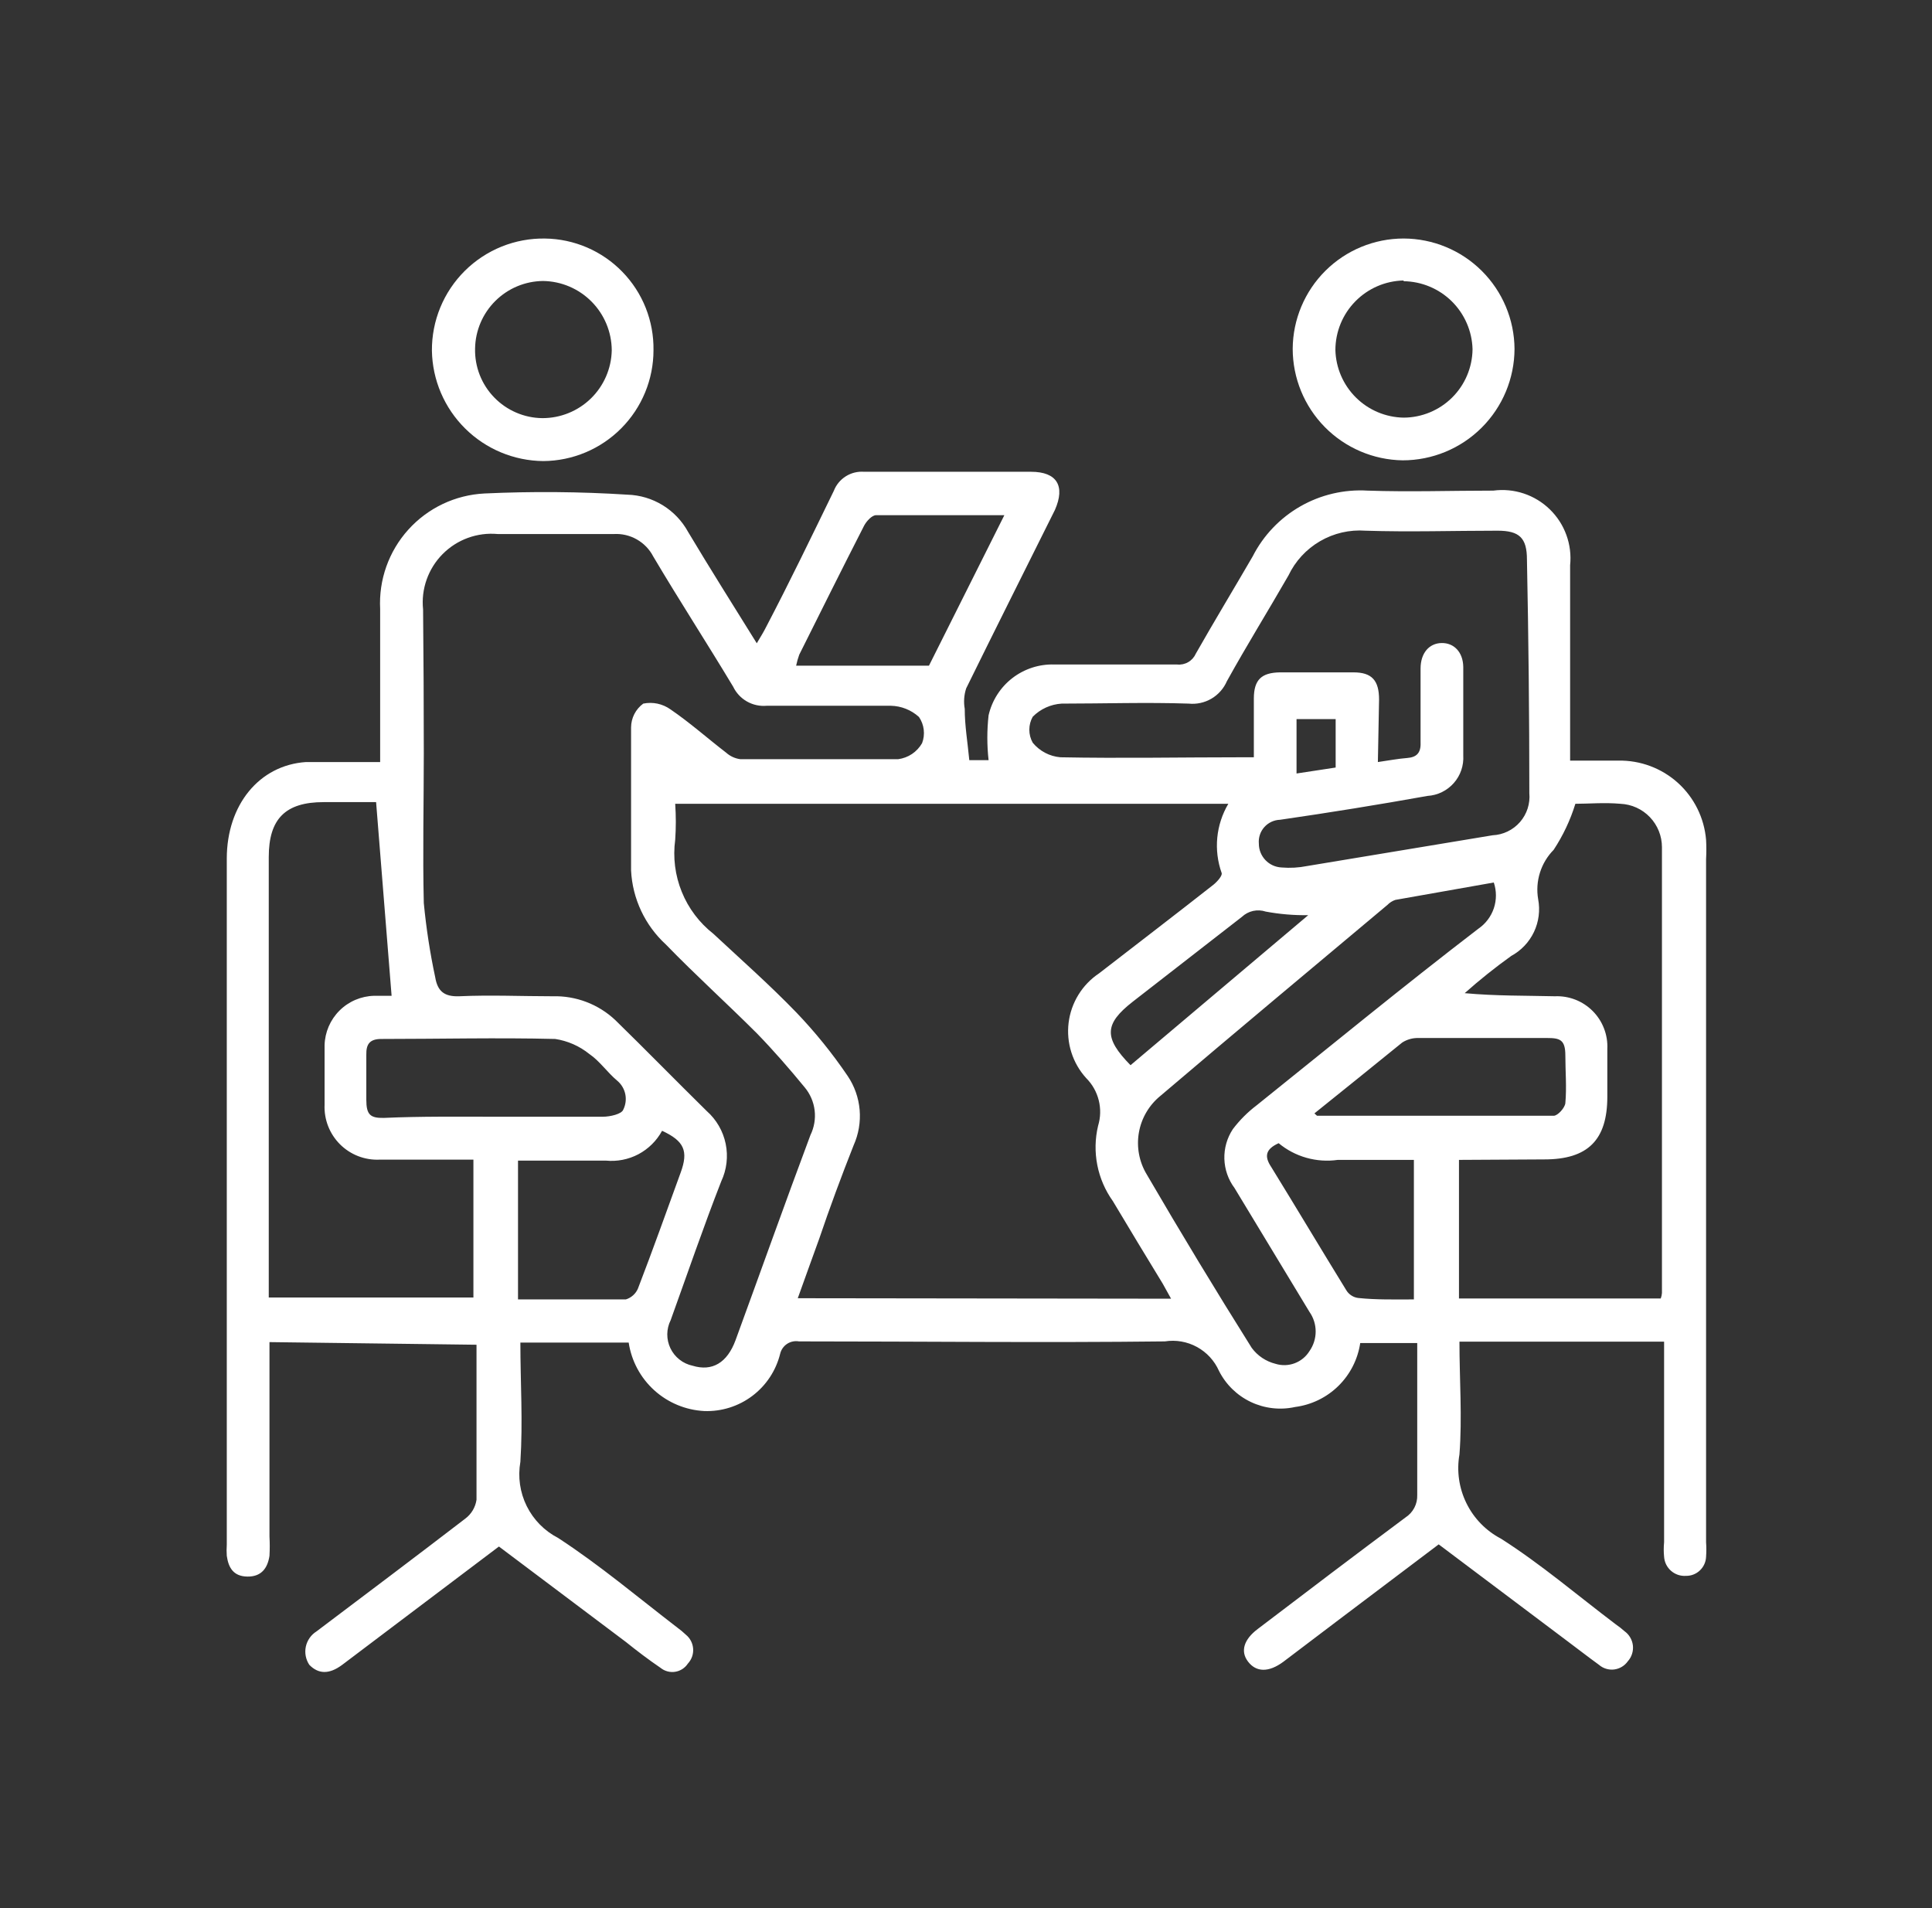 <svg width="81" height="80" viewBox="0 0 81 80" fill="none" xmlns="http://www.w3.org/2000/svg">
<rect x="0" y="0" width="81" height="80" fill="#333333" stroke="none"/>
<path d="M11.298 56.27V64.42C11.313 64.69 11.313 64.96 11.298 65.23C11.218 65.76 10.948 66.11 10.368 66.1C9.788 66.09 9.578 65.73 9.508 65.23C9.497 65.073 9.497 64.916 9.508 64.76V36C9.508 33.75 10.867 32.08 12.828 31.95C13.678 31.95 14.538 31.95 15.398 31.95H15.938C15.938 31.68 15.938 31.44 15.938 31.2C15.938 29.31 15.938 27.42 15.938 25.53C15.907 24.925 15.995 24.32 16.198 23.75C16.401 23.179 16.714 22.654 17.12 22.205C17.526 21.755 18.016 21.39 18.563 21.13C19.11 20.87 19.703 20.721 20.308 20.69C22.307 20.597 24.31 20.613 26.308 20.74C26.83 20.756 27.34 20.909 27.785 21.182C28.23 21.456 28.597 21.841 28.848 22.3C29.768 23.84 30.728 25.36 31.728 26.97C31.888 26.7 32.008 26.51 32.108 26.31C33.108 24.4 34.028 22.49 34.958 20.58C35.055 20.328 35.232 20.114 35.46 19.97C35.689 19.826 35.958 19.759 36.228 19.78H43.228C44.318 19.78 44.668 20.38 44.228 21.38C42.988 23.87 41.727 26.38 40.508 28.86C40.417 29.137 40.396 29.433 40.447 29.72C40.447 30.43 40.568 31.12 40.638 31.87H41.447C41.377 31.245 41.377 30.615 41.447 29.99C41.589 29.37 41.941 28.818 42.445 28.429C42.949 28.041 43.572 27.839 44.208 27.86C45.918 27.86 47.628 27.86 49.348 27.86C49.511 27.878 49.676 27.843 49.818 27.76C49.96 27.677 50.072 27.551 50.138 27.4C50.917 26.03 51.728 24.69 52.518 23.33C52.965 22.451 53.66 21.721 54.516 21.231C55.372 20.741 56.353 20.511 57.338 20.57C59.098 20.63 60.848 20.57 62.608 20.57C63.036 20.513 63.472 20.554 63.882 20.69C64.292 20.826 64.666 21.053 64.976 21.355C65.286 21.656 65.524 22.023 65.671 22.43C65.819 22.836 65.872 23.27 65.828 23.7C65.828 26.15 65.828 28.61 65.828 31.06V31.89H67.848C68.768 31.872 69.661 32.205 70.345 32.821C71.028 33.438 71.451 34.292 71.528 35.21C71.543 35.48 71.543 35.75 71.528 36.02C71.528 45.573 71.528 55.12 71.528 64.66C71.543 64.863 71.543 65.067 71.528 65.27C71.52 65.487 71.427 65.692 71.27 65.841C71.114 65.991 70.904 66.073 70.688 66.07C70.575 66.078 70.461 66.064 70.354 66.028C70.246 65.992 70.147 65.936 70.061 65.861C69.976 65.787 69.906 65.696 69.855 65.595C69.805 65.493 69.775 65.383 69.768 65.27C69.748 65.067 69.748 64.863 69.768 64.66V56.25H61.188C61.188 57.84 61.308 59.43 61.188 60.98C61.066 61.677 61.17 62.394 61.483 63.029C61.795 63.663 62.301 64.182 62.928 64.51C64.608 65.58 66.138 66.89 67.738 68.1C67.867 68.189 67.991 68.285 68.108 68.39C68.205 68.459 68.287 68.549 68.347 68.652C68.408 68.755 68.446 68.87 68.46 68.989C68.473 69.108 68.461 69.228 68.424 69.342C68.388 69.456 68.328 69.561 68.248 69.65C68.182 69.744 68.097 69.824 67.998 69.883C67.9 69.942 67.79 69.98 67.676 69.995C67.562 70.009 67.446 69.999 67.336 69.965C67.226 69.932 67.124 69.875 67.038 69.8C66.568 69.46 66.108 69.1 65.638 68.75L60.318 64.75L56.118 67.92L53.808 69.67C53.188 70.13 52.667 70.11 52.328 69.67C51.987 69.23 52.158 68.73 52.728 68.3C54.788 66.73 56.848 65.17 58.928 63.62C59.084 63.519 59.211 63.38 59.297 63.215C59.383 63.05 59.425 62.866 59.418 62.68C59.418 60.76 59.418 58.85 59.418 56.93C59.418 56.74 59.418 56.54 59.418 56.31H57.028C56.926 56.993 56.605 57.624 56.112 58.108C55.62 58.592 54.982 58.901 54.298 58.99C53.674 59.128 53.022 59.054 52.444 58.781C51.867 58.508 51.397 58.05 51.108 57.48C50.919 57.052 50.594 56.698 50.184 56.474C49.773 56.249 49.3 56.167 48.838 56.24C43.728 56.3 38.608 56.24 33.498 56.24C33.325 56.21 33.146 56.247 32.999 56.343C32.853 56.44 32.748 56.589 32.708 56.76C32.533 57.464 32.123 58.087 31.543 58.524C30.964 58.961 30.253 59.186 29.528 59.16C28.749 59.12 28.009 58.813 27.431 58.29C26.853 57.767 26.474 57.06 26.358 56.29H21.817C21.817 57.96 21.927 59.61 21.817 61.29C21.706 61.921 21.799 62.571 22.083 63.145C22.368 63.719 22.828 64.187 23.398 64.48C25.148 65.62 26.758 66.98 28.398 68.24C28.524 68.332 28.645 68.432 28.758 68.54C28.846 68.612 28.918 68.701 28.97 68.802C29.022 68.903 29.053 69.014 29.06 69.128C29.068 69.241 29.052 69.355 29.014 69.462C28.975 69.569 28.915 69.667 28.838 69.75C28.778 69.841 28.7 69.918 28.609 69.977C28.517 70.036 28.415 70.075 28.307 70.092C28.2 70.109 28.09 70.103 27.985 70.075C27.88 70.047 27.782 69.998 27.698 69.93C27.198 69.59 26.698 69.21 26.238 68.84L20.918 64.84L16.718 68.01L14.348 69.8C13.798 70.21 13.348 70.19 12.968 69.8C12.894 69.689 12.843 69.564 12.818 69.433C12.793 69.302 12.794 69.167 12.822 69.037C12.85 68.906 12.904 68.783 12.981 68.673C13.057 68.564 13.155 68.471 13.268 68.4C15.348 66.83 17.438 65.26 19.508 63.67C19.634 63.576 19.741 63.457 19.821 63.322C19.902 63.186 19.955 63.036 19.978 62.88C19.978 60.88 19.978 58.78 19.978 56.73C19.978 56.63 19.978 56.52 19.978 56.38L11.298 56.27ZM49.098 54.45L48.748 53.82C48.048 52.67 47.348 51.52 46.658 50.36C46.335 49.908 46.112 49.392 46.005 48.847C45.898 48.302 45.909 47.74 46.038 47.2C46.144 46.853 46.153 46.483 46.065 46.131C45.977 45.778 45.795 45.456 45.538 45.2C45.255 44.889 45.044 44.521 44.917 44.121C44.79 43.721 44.751 43.298 44.802 42.881C44.853 42.465 44.994 42.064 45.214 41.706C45.434 41.349 45.728 41.043 46.078 40.81C47.678 39.57 49.288 38.34 50.878 37.09C51.038 36.96 51.258 36.71 51.218 36.6C51.049 36.126 50.987 35.62 51.035 35.119C51.084 34.618 51.242 34.133 51.498 33.7H28.308C28.343 34.203 28.343 34.707 28.308 35.21C28.208 35.949 28.303 36.702 28.584 37.393C28.864 38.084 29.321 38.69 29.908 39.15C31.078 40.24 32.278 41.3 33.388 42.45C34.178 43.275 34.897 44.164 35.538 45.11C35.824 45.533 35.997 46.023 36.041 46.532C36.084 47.042 35.997 47.554 35.788 48.02C35.278 49.31 34.788 50.63 34.348 51.93C34.048 52.75 33.758 53.57 33.447 54.43L49.098 54.45ZM17.768 31.58C17.768 33.67 17.718 35.77 17.768 37.86C17.868 38.908 18.028 39.95 18.248 40.98C18.348 41.57 18.638 41.79 19.248 41.77C20.558 41.71 21.868 41.77 23.168 41.77C24.142 41.742 25.088 42.101 25.798 42.77C27.088 44.03 28.348 45.32 29.628 46.58C30.035 46.94 30.314 47.421 30.424 47.953C30.534 48.485 30.469 49.038 30.238 49.53C29.488 51.45 28.818 53.41 28.118 55.35C28.026 55.533 27.978 55.735 27.976 55.939C27.975 56.144 28.02 56.346 28.109 56.531C28.198 56.715 28.328 56.877 28.489 57.003C28.649 57.13 28.837 57.217 29.038 57.26C29.858 57.51 30.488 57.14 30.838 56.19C31.888 53.32 32.908 50.45 33.978 47.59C34.135 47.269 34.196 46.909 34.154 46.554C34.111 46.2 33.967 45.864 33.738 45.59C33.098 44.81 32.428 44.04 31.738 43.33C30.478 42.07 29.158 40.88 27.918 39.6C27.043 38.798 26.518 37.685 26.458 36.5C26.458 34.5 26.458 32.5 26.458 30.5C26.459 30.305 26.506 30.113 26.594 29.939C26.683 29.766 26.811 29.615 26.968 29.5C27.164 29.46 27.366 29.46 27.562 29.501C27.759 29.543 27.944 29.624 28.108 29.74C28.928 30.3 29.668 30.96 30.448 31.56C30.613 31.707 30.818 31.801 31.038 31.83C33.248 31.83 35.448 31.83 37.658 31.83C37.864 31.802 38.062 31.728 38.236 31.612C38.409 31.495 38.553 31.341 38.658 31.16C38.727 30.98 38.751 30.785 38.728 30.594C38.706 30.402 38.637 30.219 38.528 30.06C38.204 29.766 37.785 29.599 37.348 29.59C35.618 29.59 33.878 29.59 32.148 29.59C31.859 29.616 31.569 29.554 31.317 29.411C31.065 29.268 30.863 29.051 30.738 28.79C29.638 26.96 28.477 25.17 27.387 23.33C27.232 23.031 26.994 22.784 26.701 22.617C26.409 22.45 26.074 22.371 25.738 22.39C24.118 22.39 22.488 22.39 20.868 22.39C20.444 22.351 20.017 22.406 19.618 22.551C19.218 22.697 18.856 22.929 18.557 23.231C18.257 23.533 18.029 23.898 17.887 24.299C17.745 24.7 17.694 25.127 17.738 25.55C17.758 27.57 17.768 29.58 17.768 31.58ZM57.768 31.95C58.248 31.88 58.618 31.81 58.998 31.78C59.378 31.75 59.578 31.58 59.558 31.13C59.558 30.13 59.558 29.06 59.558 28.03C59.558 27.38 59.918 26.97 60.438 26.96C60.958 26.95 61.338 27.34 61.348 27.96C61.348 29.2 61.348 30.44 61.348 31.67C61.361 31.88 61.333 32.091 61.265 32.29C61.197 32.49 61.09 32.674 60.951 32.831C60.811 32.989 60.642 33.118 60.453 33.211C60.264 33.303 60.058 33.357 59.848 33.37C57.801 33.737 55.741 34.07 53.668 34.37C53.542 34.374 53.419 34.403 53.305 34.456C53.192 34.509 53.09 34.584 53.007 34.678C52.923 34.772 52.86 34.881 52.821 35C52.781 35.119 52.767 35.245 52.778 35.37C52.777 35.627 52.876 35.874 53.053 36.06C53.229 36.246 53.471 36.357 53.728 36.37C54.085 36.4 54.446 36.38 54.798 36.31L62.578 35.02C62.797 35.01 63.012 34.956 63.209 34.86C63.407 34.765 63.583 34.63 63.727 34.465C63.871 34.299 63.98 34.106 64.047 33.898C64.114 33.689 64.138 33.468 64.118 33.25C64.118 29.983 64.084 26.72 64.018 23.46C64.018 22.55 63.698 22.25 62.788 22.25C60.938 22.25 59.098 22.31 57.248 22.25C56.583 22.201 55.918 22.355 55.342 22.691C54.766 23.026 54.304 23.528 54.018 24.13C53.168 25.61 52.268 27.06 51.438 28.56C51.305 28.866 51.079 29.123 50.791 29.292C50.504 29.461 50.169 29.534 49.838 29.5C48.058 29.44 46.278 29.5 44.508 29.5C44.05 29.529 43.62 29.725 43.298 30.05C43.204 30.216 43.155 30.404 43.155 30.595C43.155 30.786 43.204 30.974 43.298 31.14C43.441 31.314 43.617 31.457 43.816 31.562C44.015 31.667 44.233 31.731 44.458 31.75C46.998 31.8 49.538 31.75 52.088 31.75C52.238 31.75 52.377 31.75 52.568 31.75C52.568 30.91 52.568 30.1 52.568 29.29C52.568 28.48 52.907 28.21 53.638 28.19C54.638 28.19 55.708 28.19 56.748 28.19C57.518 28.19 57.818 28.53 57.818 29.33L57.768 31.95ZM61.168 48.63V54.44H69.628C69.656 54.366 69.672 54.289 69.678 54.21C69.678 47.977 69.678 41.747 69.678 35.52C69.678 35.051 69.497 34.6 69.173 34.261C68.849 33.921 68.406 33.721 67.938 33.7C67.268 33.64 66.598 33.7 66.048 33.7C65.838 34.383 65.531 35.033 65.138 35.63C64.873 35.899 64.676 36.227 64.563 36.587C64.45 36.947 64.424 37.328 64.488 37.7C64.576 38.165 64.515 38.647 64.312 39.075C64.108 39.503 63.774 39.855 63.358 40.08C62.681 40.566 62.03 41.086 61.408 41.64C62.718 41.76 63.948 41.74 65.188 41.77C65.481 41.757 65.773 41.806 66.047 41.912C66.32 42.019 66.568 42.181 66.775 42.389C66.983 42.597 67.144 42.846 67.249 43.12C67.355 43.394 67.402 43.687 67.388 43.98C67.388 44.66 67.388 45.33 67.388 45.98C67.388 47.8 66.568 48.61 64.748 48.61L61.168 48.63ZM15.768 33.63H13.568C11.967 33.63 11.268 34.33 11.268 35.93V54.4H19.848V48.62H19.148C18.068 48.62 16.988 48.62 15.908 48.62C15.602 48.633 15.297 48.582 15.012 48.471C14.728 48.36 14.469 48.191 14.253 47.975C14.037 47.758 13.868 47.5 13.757 47.215C13.646 46.93 13.595 46.625 13.608 46.32C13.608 45.49 13.608 44.66 13.608 43.82C13.623 43.274 13.847 42.755 14.234 42.37C14.621 41.984 15.142 41.763 15.688 41.75H16.418L15.768 33.63ZM62.628 37L58.498 37.73C58.373 37.773 58.26 37.845 58.168 37.94C54.998 40.6 51.818 43.25 48.658 45.94C48.179 46.327 47.856 46.875 47.749 47.481C47.643 48.088 47.759 48.713 48.078 49.24C49.504 51.687 50.971 54.11 52.478 56.51C52.722 56.843 53.076 57.08 53.478 57.18C53.74 57.261 54.021 57.253 54.278 57.157C54.535 57.061 54.753 56.883 54.898 56.65C55.068 56.409 55.16 56.12 55.16 55.825C55.16 55.529 55.068 55.241 54.898 55L51.758 49.81C51.493 49.455 51.345 49.028 51.332 48.586C51.32 48.144 51.444 47.709 51.688 47.34C51.974 46.963 52.31 46.626 52.688 46.34C55.778 43.86 58.848 41.34 61.978 38.94C62.283 38.732 62.512 38.43 62.63 38.08C62.747 37.729 62.746 37.35 62.628 37ZM21.718 54.48C23.278 54.48 24.718 54.48 26.238 54.48C26.351 54.446 26.456 54.387 26.544 54.307C26.633 54.228 26.702 54.13 26.748 54.02C27.368 52.41 27.948 50.78 28.538 49.16C28.868 48.26 28.688 47.84 27.758 47.41C27.531 47.828 27.186 48.169 26.767 48.392C26.347 48.614 25.87 48.707 25.398 48.66C24.678 48.66 23.958 48.66 23.238 48.66H21.718V54.48ZM42.108 21.6C40.218 21.6 38.478 21.6 36.728 21.6C36.558 21.6 36.328 21.85 36.228 22.04C35.308 23.84 34.407 25.65 33.508 27.45C33.454 27.6 33.411 27.754 33.378 27.91H38.947L42.108 21.6ZM20.748 46.82C22.258 46.82 23.748 46.82 25.278 46.82C25.578 46.82 26.058 46.71 26.128 46.53C26.23 46.328 26.261 46.098 26.216 45.876C26.17 45.655 26.051 45.455 25.878 45.31C25.458 44.96 25.148 44.49 24.708 44.19C24.295 43.857 23.802 43.64 23.278 43.56C20.848 43.5 18.418 43.56 15.988 43.56C15.508 43.56 15.348 43.77 15.358 44.22C15.358 44.85 15.358 45.48 15.358 46.11C15.358 46.74 15.528 46.88 16.088 46.87C17.648 46.8 19.198 46.82 20.748 46.82ZM55.108 46.68C55.198 46.76 55.208 46.78 55.228 46.78C58.528 46.78 61.828 46.78 65.138 46.78C65.308 46.78 65.608 46.45 65.628 46.25C65.688 45.59 65.628 44.91 65.628 44.25C65.628 43.59 65.398 43.52 64.868 43.52C63.068 43.52 61.268 43.52 59.468 43.52C59.227 43.514 58.99 43.58 58.788 43.71C57.578 44.69 56.358 45.68 55.108 46.68ZM59.278 54.48V48.63C58.188 48.63 57.138 48.63 56.088 48.63C55.648 48.693 55.201 48.663 54.773 48.542C54.346 48.422 53.949 48.213 53.608 47.93C53.058 48.18 52.998 48.48 53.298 48.93C54.358 50.65 55.388 52.38 56.447 54.1C56.501 54.188 56.574 54.262 56.661 54.317C56.747 54.373 56.845 54.408 56.947 54.42C57.708 54.5 58.468 54.48 59.278 54.48ZM54.848 38.37C54.251 38.379 53.654 38.329 53.068 38.22C52.897 38.163 52.713 38.154 52.537 38.192C52.361 38.231 52.199 38.317 52.068 38.44L47.488 42C46.298 42.93 46.268 43.51 47.398 44.66L54.848 38.37ZM55.998 30.15H54.358V32.43L55.998 32.18V30.15Z" fill="white"/>
<path d="M27.398 14.681C27.398 15.909 26.912 17.087 26.046 17.958C25.181 18.829 24.006 19.323 22.777 19.331C21.549 19.32 20.373 18.83 19.501 17.965C18.628 17.101 18.128 15.929 18.108 14.7C18.104 14.079 18.224 13.463 18.461 12.888C18.698 12.313 19.048 11.792 19.489 11.354C19.931 10.916 20.455 10.571 21.032 10.338C21.609 10.106 22.226 9.991 22.848 10.001C23.454 10.008 24.053 10.136 24.61 10.375C25.166 10.615 25.671 10.962 26.093 11.397C26.516 11.831 26.849 12.345 27.073 12.909C27.296 13.472 27.407 14.074 27.398 14.681ZM25.648 14.681C25.642 13.916 25.338 13.185 24.799 12.643C24.261 12.101 23.532 11.791 22.767 11.781C22.017 11.788 21.3 12.088 20.768 12.617C20.236 13.145 19.93 13.861 19.918 14.611C19.908 14.988 19.974 15.364 20.111 15.716C20.248 16.068 20.454 16.389 20.717 16.66C20.979 16.932 21.293 17.149 21.64 17.298C21.987 17.448 22.36 17.527 22.738 17.531C23.498 17.533 24.229 17.237 24.774 16.706C25.318 16.175 25.632 15.451 25.648 14.691V14.681Z" fill="white"/>
<path d="M58.847 10C60.076 10.003 61.255 10.491 62.125 11.358C62.996 12.225 63.489 13.401 63.497 14.63C63.492 15.87 62.996 17.058 62.117 17.933C61.238 18.809 60.048 19.3 58.807 19.3C57.578 19.282 56.406 18.78 55.543 17.905C54.681 17.029 54.197 15.849 54.197 14.62C54.205 13.392 54.699 12.217 55.57 11.351C56.441 10.486 57.619 10 58.847 10ZM58.847 11.76C58.085 11.776 57.359 12.089 56.825 12.633C56.29 13.176 55.99 13.908 55.987 14.67C56.005 15.421 56.313 16.136 56.846 16.665C57.379 17.195 58.096 17.497 58.847 17.51C59.609 17.507 60.34 17.205 60.881 16.668C61.422 16.131 61.729 15.402 61.737 14.64C61.717 13.884 61.404 13.165 60.866 12.633C60.327 12.102 59.604 11.8 58.847 11.79V11.76Z" fill="white"/>
</svg>
